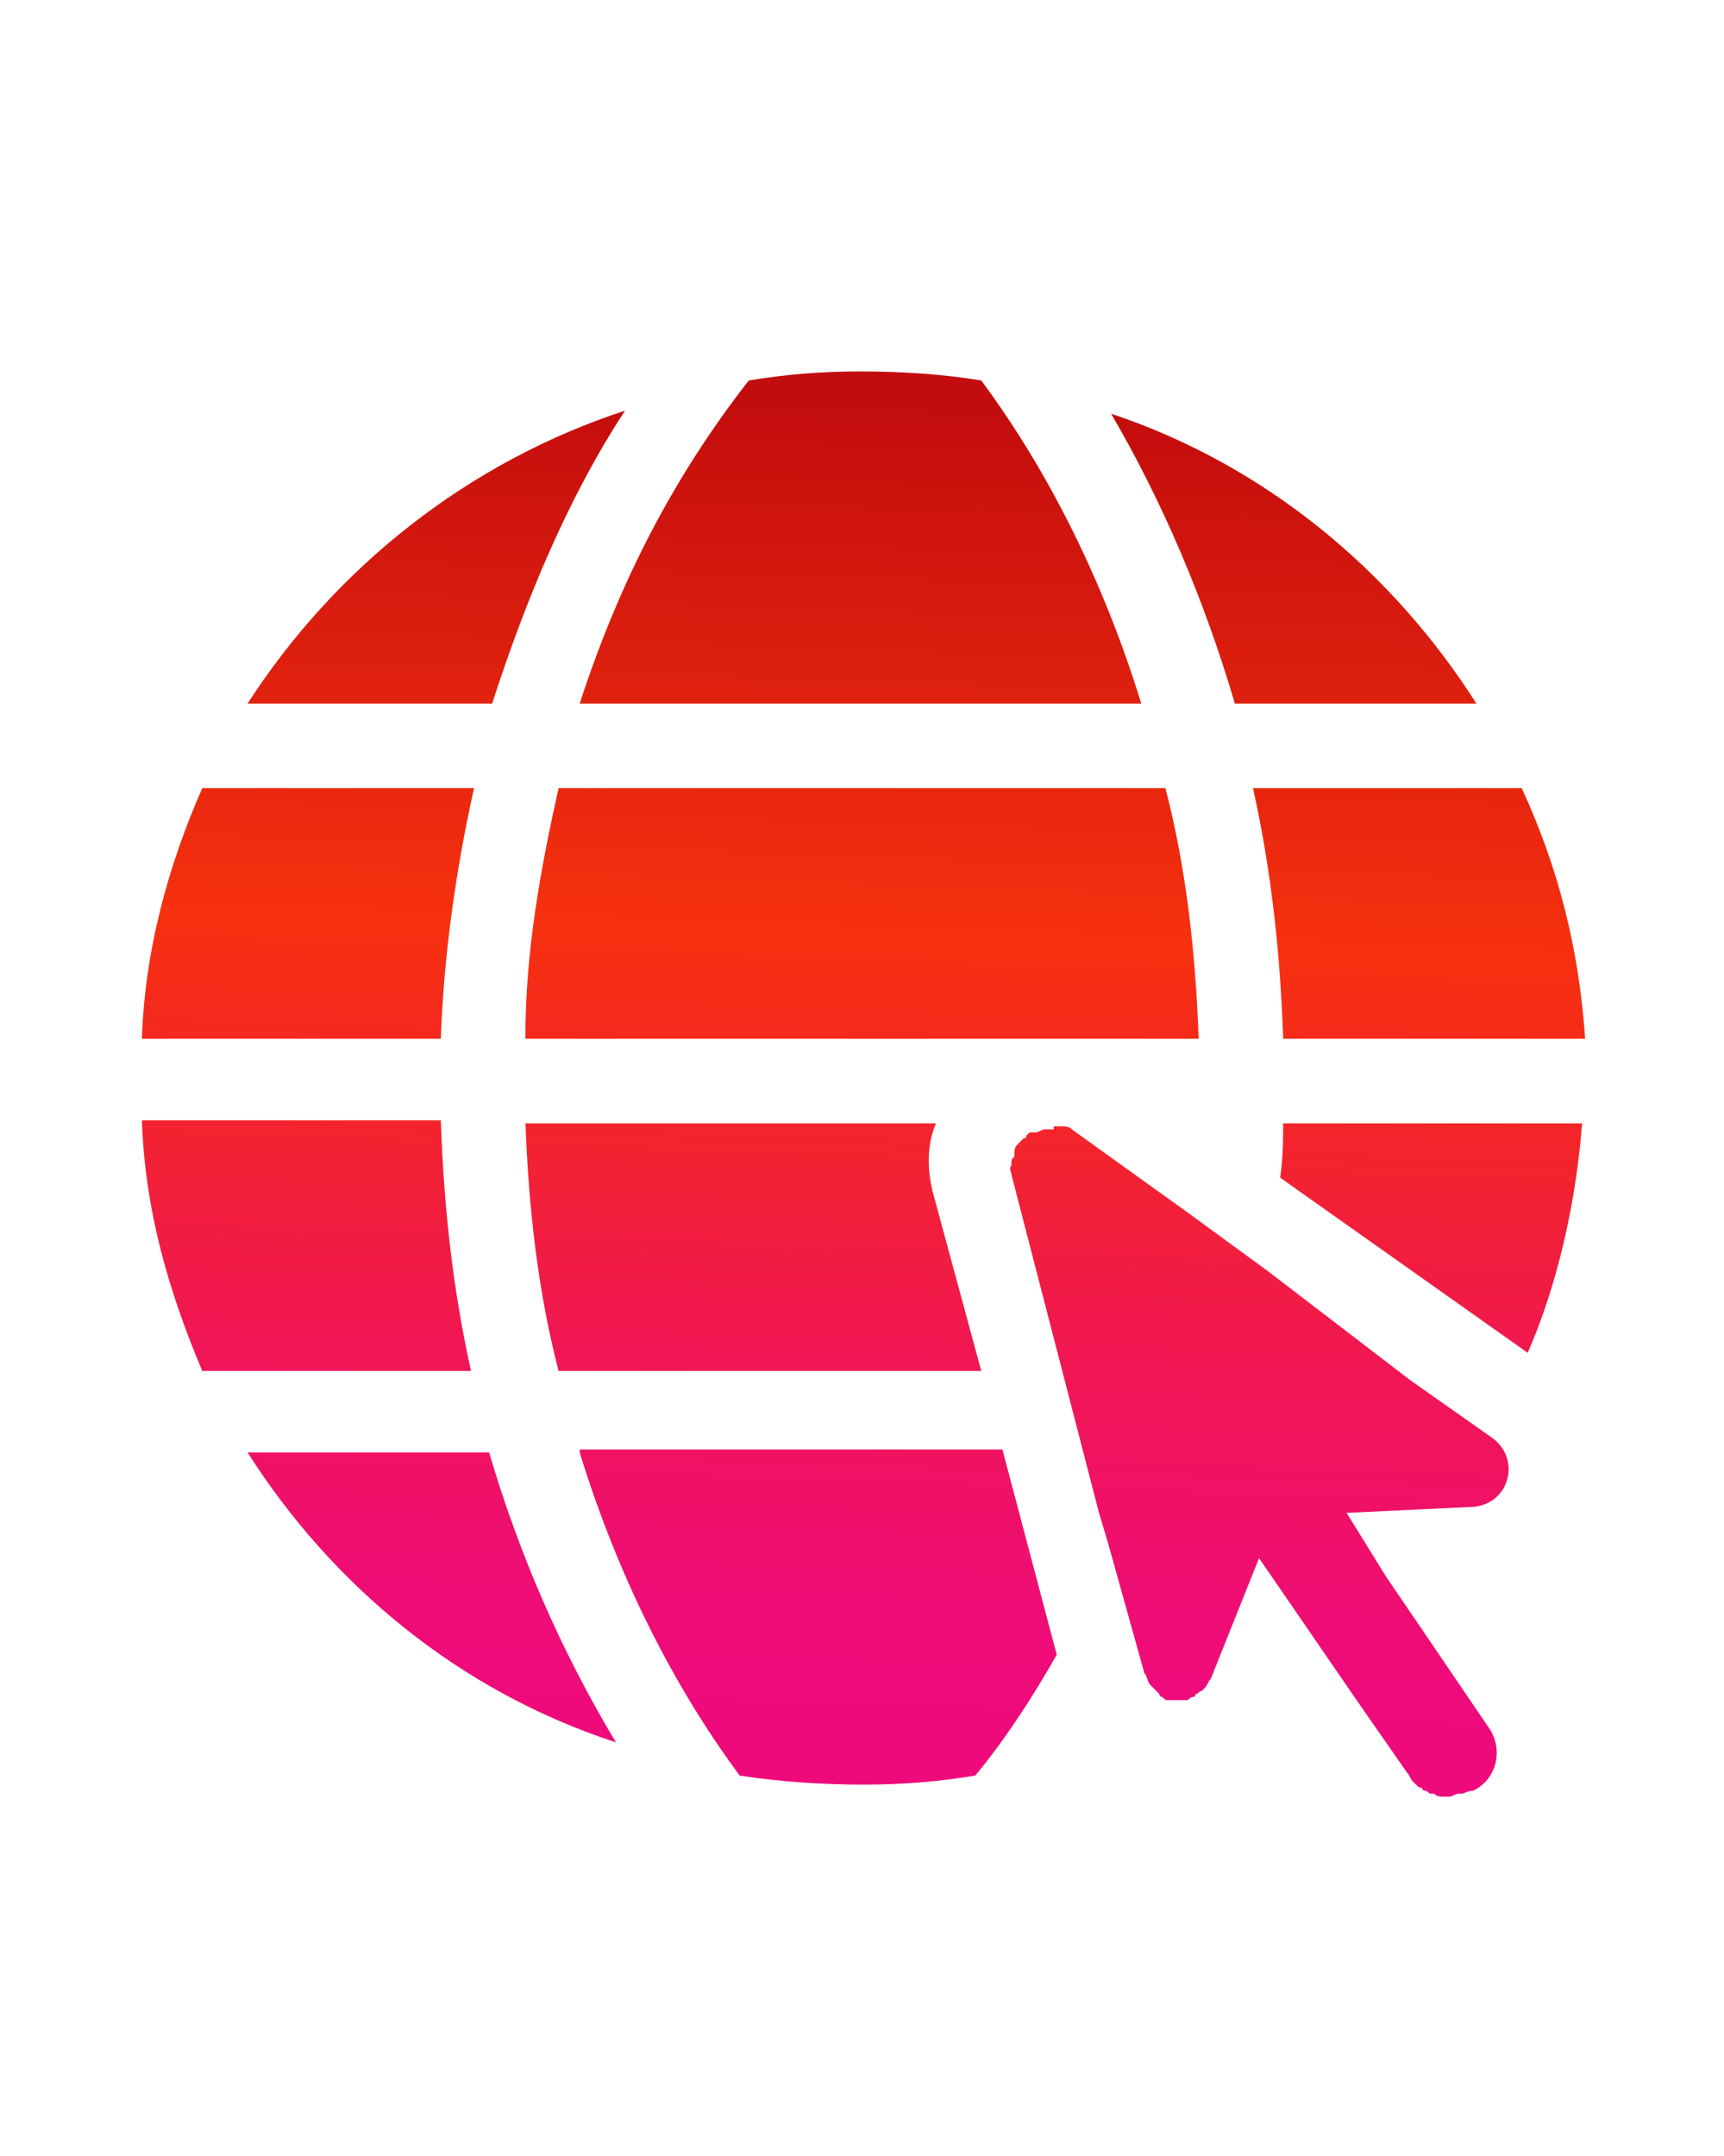 <?xml version="1.0" encoding="utf-8"?>
<!-- Generator: Adobe Illustrator 21.0.0, SVG Export Plug-In . SVG Version: 6.00 Build 0)  -->
<svg version="1.1" id="Calque_1" xmlns="http://www.w3.org/2000/svg" xmlns:xlink="http://www.w3.org/1999/xlink" x="0px" y="0px"
	 viewBox="0 0 57.1 71.4" style="enable-background:new 0 0 57.1 71.4;" xml:space="preserve">
<style type="text/css">
	.st0{fill:url(#SVGID_28_);}
</style>
<g>
	<g>
		<defs>
			<path id="SVGID_1_" d="M40.9,23.3h8c-2.8-4.4-7-7.9-12.1-9.6C38.5,16.6,39.9,19.9,40.9,23.3"/>
		</defs>
		<linearGradient id="SVGID_2_" gradientUnits="userSpaceOnUse" x1="42.93" y1="13.627" x2="41.43" y2="57.627">
			<stop  offset="0" style="stop-color:#C20C0D"/>
			<stop  offset="0.405" style="stop-color:#F7310F"/>
			<stop  offset="0.491" style="stop-color:#F4291E"/>
			<stop  offset="0.726" style="stop-color:#F01654"/>
			<stop  offset="0.903" style="stop-color:#EF0D75"/>
			<stop  offset="1" style="stop-color:#EF0A7C"/>
		</linearGradient>
		<use xlink:href="#SVGID_1_"  style="overflow:visible;fill:url(#SVGID_2_);"/>
		<clipPath id="SVGID_3_">
			<use xlink:href="#SVGID_1_"  style="overflow:visible;"/>
		</clipPath>
	</g>
	<g>
		<defs>
			<path id="SVGID_4_" d="M17.4,37.1c0.1,2.8,0.4,5.6,1.1,8.3h14l-1.6-5.9c-0.2-0.8-0.2-1.6,0.1-2.3H17.4z"/>
		</defs>
		<linearGradient id="SVGID_5_" gradientUnits="userSpaceOnUse" x1="25.905" y1="13.046" x2="24.405" y2="57.046">
			<stop  offset="0" style="stop-color:#C20C0D"/>
			<stop  offset="0.405" style="stop-color:#F7310F"/>
			<stop  offset="0.491" style="stop-color:#F4291E"/>
			<stop  offset="0.726" style="stop-color:#F01654"/>
			<stop  offset="0.903" style="stop-color:#EF0D75"/>
			<stop  offset="1" style="stop-color:#EF0A7C"/>
		</linearGradient>
		<use xlink:href="#SVGID_4_"  style="overflow:visible;fill:url(#SVGID_5_);"/>
		<clipPath id="SVGID_6_">
			<use xlink:href="#SVGID_4_"  style="overflow:visible;"/>
		</clipPath>
	</g>
	<g>
		<defs>
			<path id="SVGID_7_" d="M18.5,26.1c-0.6,2.7-1.1,5.4-1.1,8.3h22.3c-0.1-2.8-0.4-5.6-1.1-8.3H18.5z"/>
		</defs>
		<linearGradient id="SVGID_8_" gradientUnits="userSpaceOnUse" x1="29.257" y1="13.161" x2="27.757" y2="57.161">
			<stop  offset="0" style="stop-color:#C20C0D"/>
			<stop  offset="0.405" style="stop-color:#F7310F"/>
			<stop  offset="0.491" style="stop-color:#F4291E"/>
			<stop  offset="0.726" style="stop-color:#F01654"/>
			<stop  offset="0.903" style="stop-color:#EF0D75"/>
			<stop  offset="1" style="stop-color:#EF0A7C"/>
		</linearGradient>
		<use xlink:href="#SVGID_7_"  style="overflow:visible;fill:url(#SVGID_8_);"/>
		<clipPath id="SVGID_9_">
			<use xlink:href="#SVGID_7_"  style="overflow:visible;"/>
		</clipPath>
	</g>
	<g>
		<defs>
			<path id="SVGID_10_" d="M28.5,12.3c-1.3,0-2.5,0.1-3.7,0.3c-2.5,3.2-4.3,6.7-5.6,10.7h18.6c-1.2-3.9-3-7.6-5.3-10.7
				C31.3,12.4,29.9,12.3,28.5,12.3z"/>
		</defs>
		<linearGradient id="SVGID_11_" gradientUnits="userSpaceOnUse" x1="28.953" y1="13.15" x2="27.453" y2="57.15">
			<stop  offset="0" style="stop-color:#C20C0D"/>
			<stop  offset="0.405" style="stop-color:#F7310F"/>
			<stop  offset="0.491" style="stop-color:#F4291E"/>
			<stop  offset="0.726" style="stop-color:#F01654"/>
			<stop  offset="0.903" style="stop-color:#EF0D75"/>
			<stop  offset="1" style="stop-color:#EF0A7C"/>
		</linearGradient>
		<use xlink:href="#SVGID_10_"  style="overflow:visible;fill:url(#SVGID_11_);"/>
		<clipPath id="SVGID_12_">
			<use xlink:href="#SVGID_10_"  style="overflow:visible;"/>
		</clipPath>
	</g>
	<g>
		<defs>
			<path id="SVGID_13_" d="M8.2,23.3h8.1c1.1-3.4,2.5-6.8,4.4-9.7C15.5,15.3,11.1,18.8,8.2,23.3"/>
		</defs>
		<linearGradient id="SVGID_14_" gradientUnits="userSpaceOnUse" x1="14.682" y1="12.664" x2="13.182" y2="56.664">
			<stop  offset="0" style="stop-color:#C20C0D"/>
			<stop  offset="0.405" style="stop-color:#F7310F"/>
			<stop  offset="0.491" style="stop-color:#F4291E"/>
			<stop  offset="0.726" style="stop-color:#F01654"/>
			<stop  offset="0.903" style="stop-color:#EF0D75"/>
			<stop  offset="1" style="stop-color:#EF0A7C"/>
		</linearGradient>
		<use xlink:href="#SVGID_13_"  style="overflow:visible;fill:url(#SVGID_14_);"/>
		<clipPath id="SVGID_15_">
			<use xlink:href="#SVGID_13_"  style="overflow:visible;"/>
		</clipPath>
	</g>
	<g>
		<defs>
			<path id="SVGID_16_" d="M6.7,26.1c-1.1,2.5-1.9,5.3-2,8.3h9.9c0.1-2.8,0.5-5.6,1.1-8.3H6.7z"/>
		</defs>
		<linearGradient id="SVGID_17_" gradientUnits="userSpaceOnUse" x1="10.754" y1="12.53" x2="9.254" y2="56.53">
			<stop  offset="0" style="stop-color:#C20C0D"/>
			<stop  offset="0.405" style="stop-color:#F7310F"/>
			<stop  offset="0.491" style="stop-color:#F4291E"/>
			<stop  offset="0.726" style="stop-color:#F01654"/>
			<stop  offset="0.903" style="stop-color:#EF0D75"/>
			<stop  offset="1" style="stop-color:#EF0A7C"/>
		</linearGradient>
		<use xlink:href="#SVGID_16_"  style="overflow:visible;fill:url(#SVGID_17_);"/>
		<clipPath id="SVGID_18_">
			<use xlink:href="#SVGID_16_"  style="overflow:visible;"/>
		</clipPath>
	</g>
	<g>
		<defs>
			<path id="SVGID_19_" d="M4.7,37.1c0.1,3,0.9,5.7,2,8.3h8.9c-0.6-2.7-0.9-5.4-1-8.3H4.7z"/>
		</defs>
		<linearGradient id="SVGID_20_" gradientUnits="userSpaceOnUse" x1="11.13" y1="12.543" x2="9.63" y2="56.543">
			<stop  offset="0" style="stop-color:#C20C0D"/>
			<stop  offset="0.405" style="stop-color:#F7310F"/>
			<stop  offset="0.491" style="stop-color:#F4291E"/>
			<stop  offset="0.726" style="stop-color:#F01654"/>
			<stop  offset="0.903" style="stop-color:#EF0D75"/>
			<stop  offset="1" style="stop-color:#EF0A7C"/>
		</linearGradient>
		<use xlink:href="#SVGID_19_"  style="overflow:visible;fill:url(#SVGID_20_);"/>
		<clipPath id="SVGID_21_">
			<use xlink:href="#SVGID_19_"  style="overflow:visible;"/>
		</clipPath>
	</g>
	<g>
		<defs>
			<path id="SVGID_22_" d="M8.2,48.1c2.8,4.4,7,7.9,12.2,9.6c-1.8-3-3.2-6.2-4.2-9.6H8.2z"/>
		</defs>
		<linearGradient id="SVGID_23_" gradientUnits="userSpaceOnUse" x1="15.715" y1="12.699" x2="14.215" y2="56.699">
			<stop  offset="0" style="stop-color:#C20C0D"/>
			<stop  offset="0.405" style="stop-color:#F7310F"/>
			<stop  offset="0.491" style="stop-color:#F4291E"/>
			<stop  offset="0.726" style="stop-color:#F01654"/>
			<stop  offset="0.903" style="stop-color:#EF0D75"/>
			<stop  offset="1" style="stop-color:#EF0A7C"/>
		</linearGradient>
		<use xlink:href="#SVGID_22_"  style="overflow:visible;fill:url(#SVGID_23_);"/>
		<clipPath id="SVGID_24_">
			<use xlink:href="#SVGID_22_"  style="overflow:visible;"/>
		</clipPath>
	</g>
	<g>
		<defs>
			<path id="SVGID_25_" d="M19.2,48.1c1.2,3.9,3,7.6,5.3,10.7c1.3,0.2,2.7,0.3,4.1,0.3c1.3,0,2.5-0.1,3.7-0.3c1-1.2,1.9-2.6,2.7-4
				l-1.8-6.8H19.2z"/>
		</defs>
		<linearGradient id="SVGID_26_" gradientUnits="userSpaceOnUse" x1="28.329" y1="13.129" x2="26.829" y2="57.129">
			<stop  offset="0" style="stop-color:#C20C0D"/>
			<stop  offset="0.405" style="stop-color:#F7310F"/>
			<stop  offset="0.491" style="stop-color:#F4291E"/>
			<stop  offset="0.726" style="stop-color:#F01654"/>
			<stop  offset="0.903" style="stop-color:#EF0D75"/>
			<stop  offset="1" style="stop-color:#EF0A7C"/>
		</linearGradient>
		<use xlink:href="#SVGID_25_"  style="overflow:visible;fill:url(#SVGID_26_);"/>
		<clipPath id="SVGID_27_">
			<use xlink:href="#SVGID_25_"  style="overflow:visible;"/>
		</clipPath>
	</g>
	<g>
		<linearGradient id="SVGID_28_" gradientUnits="userSpaceOnUse" x1="36.355" y1="57.824" x2="36.355" y2="57.824">
			<stop  offset="0" style="stop-color:#C20C0D"/>
			<stop  offset="0.405" style="stop-color:#F7310F"/>
			<stop  offset="0.491" style="stop-color:#F4291E"/>
			<stop  offset="0.726" style="stop-color:#F01654"/>
			<stop  offset="0.903" style="stop-color:#EF0D75"/>
			<stop  offset="1" style="stop-color:#EF0A7C"/>
		</linearGradient>
		<path class="st0" d="M36.4,57.8"/>
	</g>
	<g>
		<defs>
			<path id="SVGID_29_" d="M34.9,37.4h-0.2h-0.1c-0.1,0-0.2,0.1-0.3,0.1h-0.1c-0.1,0-0.1,0-0.2,0.1c0,0.1-0.1,0.1-0.1,0.1
				c-0.1,0.1-0.1,0.1-0.2,0.2c-0.1,0.1-0.1,0.2-0.1,0.3v0.1c-0.1,0.1-0.1,0.1-0.1,0.2v0.1c-0.1,0.1,0,0.2,0,0.3l2.9,11.2l0.3,1
				l1.2,4.3c0.1,0.1,0.1,0.3,0.2,0.4c0.1,0.1,0.2,0.2,0.3,0.3c0,0.1,0.1,0.1,0.1,0.1c0.1,0.1,0.1,0.1,0.2,0.1h0.1h0.2h0.1h0.1h0.1
				c0.1,0,0.1-0.1,0.2-0.1s0.1-0.1,0.1-0.1c0.1,0,0.1-0.1,0.2-0.1l0.1-0.1c0.1-0.1,0.1-0.2,0.2-0.3l1.6-4l3.3,4.8l1.6,2.3
				c0.1,0.1,0.1,0.2,0.2,0.3l0.1,0.1c0.1,0.1,0.1,0.1,0.2,0.1c0,0.1,0.1,0.1,0.1,0.1c0.1,0,0.1,0.1,0.2,0.1h0.1
				c0.1,0.1,0.2,0.1,0.4,0.1H48c0.1,0,0.2-0.1,0.3-0.1h0.1c0.1,0,0.2-0.1,0.4-0.1c0.8-0.4,1-1.4,0.5-2.1l-3.4-5l-1.3-2.1l4.2-0.2
				c1.2-0.1,1.6-1.6,0.6-2.3l-2.7-1.9L42,42.1l-2.6-1.9l-3.9-2.8c-0.1-0.1-0.2-0.1-0.4-0.1H34.9z"/>
		</defs>
		<linearGradient id="SVGID_30_" gradientUnits="userSpaceOnUse" x1="42.771" y1="13.621" x2="41.271" y2="57.621">
			<stop  offset="0" style="stop-color:#C20C0D"/>
			<stop  offset="0.405" style="stop-color:#F7310F"/>
			<stop  offset="0.491" style="stop-color:#F4291E"/>
			<stop  offset="0.726" style="stop-color:#F01654"/>
			<stop  offset="0.903" style="stop-color:#EF0D75"/>
			<stop  offset="1" style="stop-color:#EF0A7C"/>
		</linearGradient>
		<use xlink:href="#SVGID_29_"  style="overflow:visible;fill:url(#SVGID_30_);"/>
		<clipPath id="SVGID_31_">
			<use xlink:href="#SVGID_29_"  style="overflow:visible;"/>
		</clipPath>
	</g>
	<g>
		<defs>
			<path id="SVGID_32_" d="M42.5,37.1c0,0.6,0,1.2-0.1,1.9l8.2,5.8c1-2.3,1.6-5,1.8-7.6H42.5z"/>
		</defs>
		<linearGradient id="SVGID_33_" gradientUnits="userSpaceOnUse" x1="48.274" y1="13.809" x2="46.774" y2="57.809">
			<stop  offset="0" style="stop-color:#C20C0D"/>
			<stop  offset="0.405" style="stop-color:#F7310F"/>
			<stop  offset="0.491" style="stop-color:#F4291E"/>
			<stop  offset="0.726" style="stop-color:#F01654"/>
			<stop  offset="0.903" style="stop-color:#EF0D75"/>
			<stop  offset="1" style="stop-color:#EF0A7C"/>
		</linearGradient>
		<use xlink:href="#SVGID_32_"  style="overflow:visible;fill:url(#SVGID_33_);"/>
		<clipPath id="SVGID_34_">
			<use xlink:href="#SVGID_32_"  style="overflow:visible;"/>
		</clipPath>
	</g>
	<g>
		<defs>
			<path id="SVGID_35_" d="M41.5,26.1c0.6,2.7,0.9,5.4,1,8.3h10c-0.2-3-0.9-5.7-2.1-8.3H41.5z"/>
		</defs>
		<linearGradient id="SVGID_36_" gradientUnits="userSpaceOnUse" x1="47.551" y1="13.784" x2="46.051" y2="57.784">
			<stop  offset="0" style="stop-color:#C20C0D"/>
			<stop  offset="0.405" style="stop-color:#F7310F"/>
			<stop  offset="0.491" style="stop-color:#F4291E"/>
			<stop  offset="0.726" style="stop-color:#F01654"/>
			<stop  offset="0.903" style="stop-color:#EF0D75"/>
			<stop  offset="1" style="stop-color:#EF0A7C"/>
		</linearGradient>
		<use xlink:href="#SVGID_35_"  style="overflow:visible;fill:url(#SVGID_36_);"/>
		<clipPath id="SVGID_37_">
			<use xlink:href="#SVGID_35_"  style="overflow:visible;"/>
		</clipPath>
	</g>
</g>
</svg>
